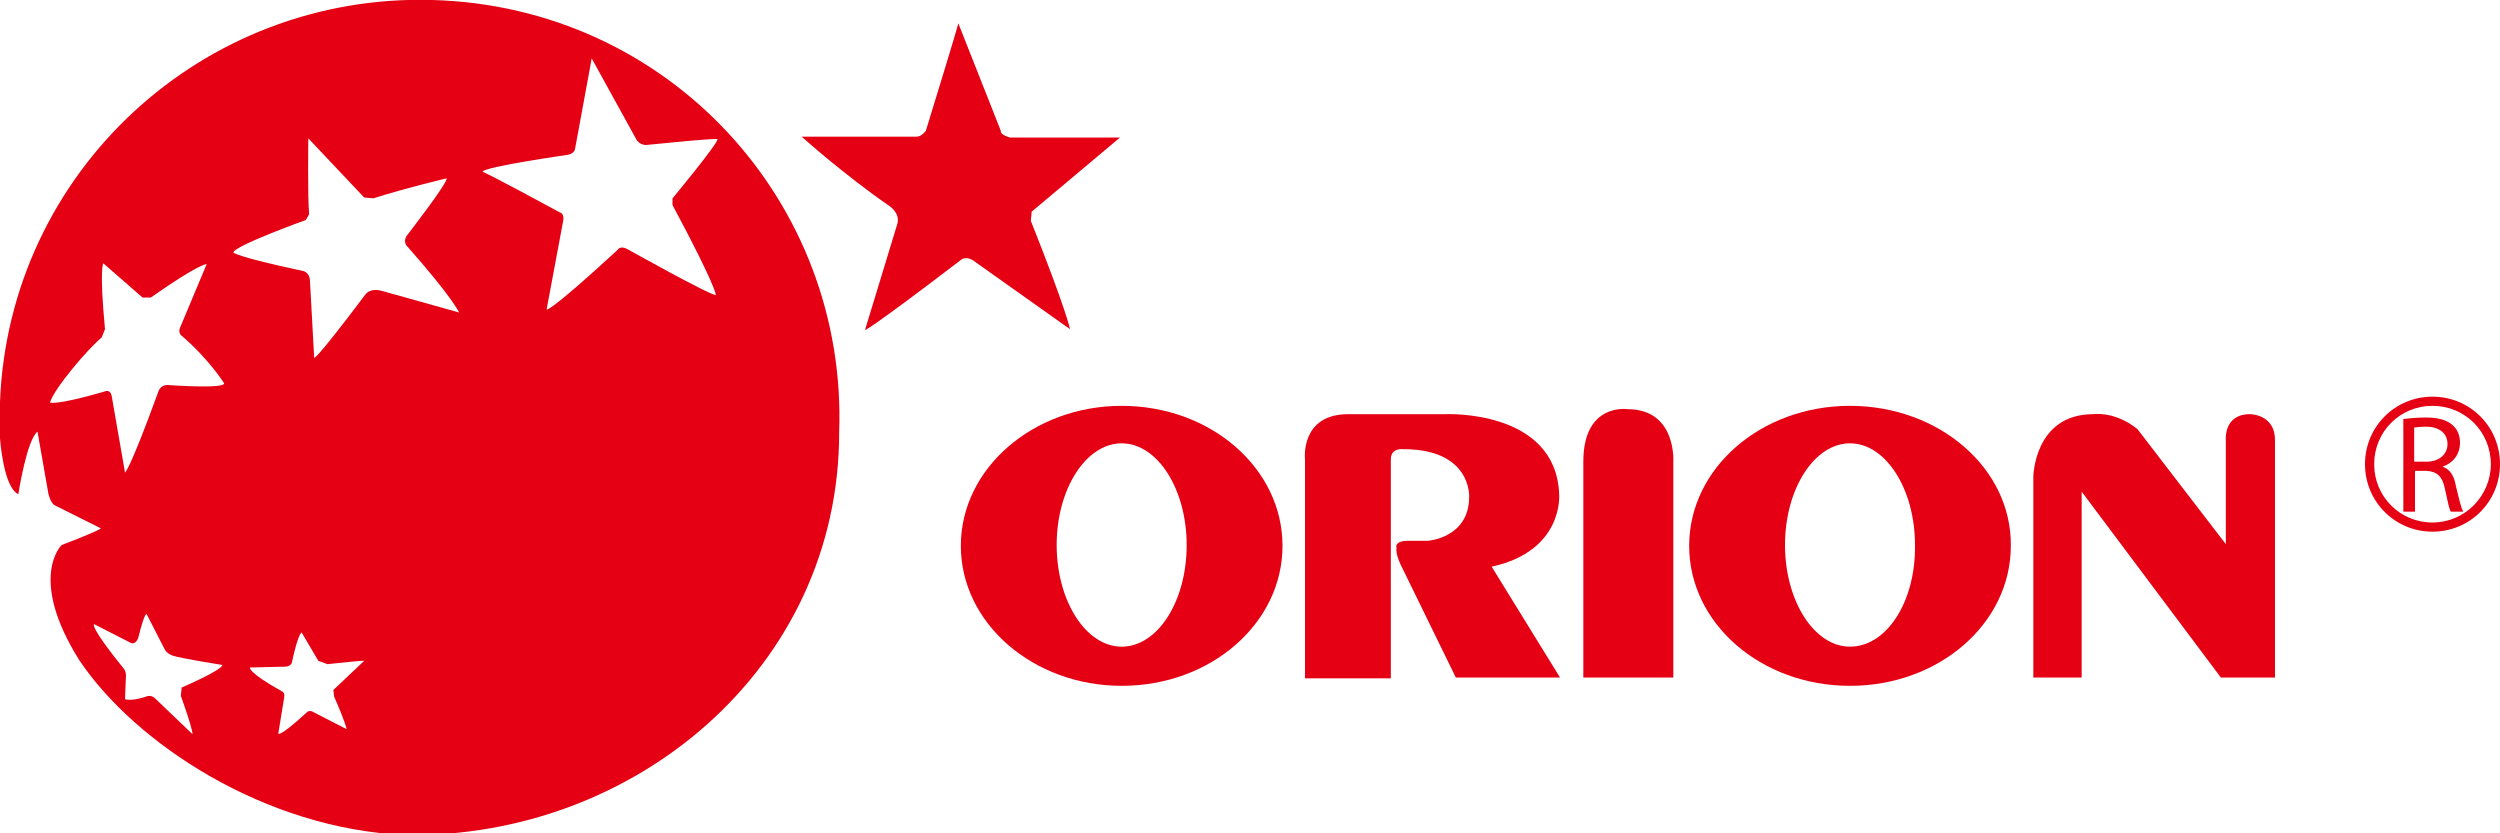 <?xml version="1.0" encoding="utf-8"?>
<!-- Generator: Adobe Illustrator 24.2.0, SVG Export Plug-In . SVG Version: 6.00 Build 0)  -->
<svg version="1.1" id="Layer_1" xmlns="http://www.w3.org/2000/svg" xmlns:xlink="http://www.w3.org/1999/xlink" x="0px" y="0px"
	 viewBox="0 0 300 100" style="enable-background:new 0 0 300 100;" xml:space="preserve">
<style type="text/css">
	.st0{fill:#E50013;}
</style>
<g>
	<path class="st0" d="M115,2.8c0,0,0.1-0.1-3.9,12.9c0,0-0.5,0.7-1.1,0.7H96.2c0,0,5,4.5,10.5,8.3c0,0,1.3,0.8,1,2.1l-3.9,12.8
		c0,0,0.1,0.3,11.5-8.4c0,0,0.5-0.5,1.4,0l11.7,8.3c0,0-0.4-2.2-4.7-13l0.1-1.1l10.6-8.9h-13.2c0,0-1.2-0.3-1.1-0.8L115,2.8z"/>
	<path class="st0" d="M51.9,0C24.3-0.8,1.1,20.6,0,48.2c-0.1,1.5-0.1,2.9,0,4.4c0,0,0.4,5.9,2.2,6.7c0,0,1-6.5,2.3-7.5l1.3,7.4
		c0,0,0.2,1,0.7,1.4l5.6,2.8c0,0,0,0.2-4.7,2c0,0-4.1,3.9,2.1,13.8c6.7,10,22.3,20.3,39.2,21c27.4,0.4,52-20,52-48.3
		C101.7,24.3,80.3,0.8,51.9,0z M21.8,82.5l-0.1,1c1.5,4.2,1.4,4.6,1.4,4.6l-4.5-4.3c-0.5-0.5-1.1-0.2-1.1-0.2
		c-1.8,0.6-2.5,0.3-2.5,0.3l0.1-2.5c0.1-0.7-0.2-1.1-0.2-1.1c-4.3-5.3-3.6-5.4-3.6-5.4l4.3,2.2c0.7,0.4,1-0.6,1-0.6
		c0.8-3.2,1-2.8,1-2.8l2.1,4.1c0.3,0.7,1.1,0.9,1.1,0.9c0.9,0.3,5.9,1.1,5.9,1.1C26.5,80.5,21.8,82.5,21.8,82.5z M20.1,46.2
		c-0.9,0-1.1,0.8-1.1,0.8c-3.5,9.6-4,9.7-4,9.7l-1.6-9.2c-0.2-0.9-0.9-0.5-0.9-0.5C6.6,48.7,6,48.3,6,48.3c0.5-1.7,4.6-6.5,6.2-7.8
		l0.4-1c-0.7-7.4-0.2-7.9-0.2-7.9l4.7,4.1l1,0c6-4.2,6.7-4,6.7-4l-3.1,7.4c-0.4,0.7,0,1.1,0,1.1c3.4,2.9,5.2,5.8,5.2,5.8
		C26.9,46.7,20.1,46.2,20.1,46.2z M40,82.8l0.1,0.8c1.4,3.2,1.5,3.9,1.5,3.9l-3.9-2c-0.6-0.4-0.9,0-0.9,0c-3.5,3.2-3.4,2.5-3.4,2.5
		l0.7-4.3c0.1-0.6-0.2-0.7-0.2-0.7c-4.3-2.4-3.9-2.9-3.9-2.9l4.2-0.1c0.6,0,0.8-0.4,0.8-0.4c0.8-3.7,1.2-3.7,1.2-3.7l2,3.4l1.1,0.4
		c4.6-0.5,4.4-0.4,4.4-0.4L40,82.8z M45.8,34.9c-1.5-0.4-2,0.5-2,0.5c-6.4,8.5-6.1,7.5-6.1,7.5l-0.5-9.1c0-1.2-0.9-1.3-0.9-1.3
		c-8-1.7-8.3-2.2-8.3-2.2c0.1-0.8,8.7-3.9,8.7-3.9l0.4-0.7c-0.2-1.9-0.1-9.1-0.1-9.1l6.7,7.1l1.1,0.1c4.1-1.3,8.8-2.4,8.8-2.4
		c0.1,0.6-4.8,6.9-4.8,6.9c-0.5,0.8,0.1,1.3,0.1,1.3c5.4,6.1,6.2,7.9,6.2,7.9L45.8,34.9z M80.7,24.6c5.3,9.9,5.2,10.8,5.2,10.8
		c-0.6,0.1-10.6-5.5-10.6-5.5c-0.9-0.5-1.2,0.1-1.2,0.1c-8.7,8-8.5,7.1-8.5,7.1l2-10.7c0.1-0.8-0.4-0.9-0.4-0.9
		c-8.1-4.4-9.3-4.9-9.3-4.9c0.3-0.6,10.1-2,10.1-2c0.9-0.1,1-0.7,1-0.7c1.8-9.7,2-10.9,2-10.9l5.4,9.8c0.4,0.6,1.1,0.6,1.1,0.6
		c8.9-0.9,8.6-0.7,8.6-0.7c0,0.6-5.4,7.1-5.4,7.1L80.7,24.6z"/>
	<path class="st0" d="M168.9,64.9h2.4c0,0,5-0.3,5-5.3c0,0,0.3-5.7-7.9-5.7c0,0-1.5-0.2-1.5,1.2v26.3h-10.3V55.1
		c0,0-0.6-5.4,5.2-5.4h11.7c0,0,13.2-0.6,13.6,9.6c0,0,0.6,6.8-8.1,8.7l8.2,13.3h-12.5l-6.6-13.5c0,0-0.7-1.4-0.5-2.1
		C167.5,65.7,167.4,64.9,168.9,64.9z"/>
	<path class="st0" d="M200.8,81.3V55.4c0,0,0.4-6.3-5.5-6.3c0,0-5.3-0.8-5.3,6.3v25.9H200.8z"/>
	<path class="st0" d="M244,81.3V57.2c0,0,0.1-7.5,7.2-7.5c0,0,2.6-0.4,5.3,1.8l10.6,13.8V52.8c0,0-0.3-3.1,2.9-3.1c0,0,3,0,3,3.1
		v28.5h-6.5L249.8,59v22.3H244z"/>
	<path class="st0" d="M134.6,48.7c-10.6,0-19.3,7.5-19.3,16.8c0,9.3,8.7,16.8,19.3,16.8c10.7,0,19.3-7.5,19.3-16.8
		C153.9,56.2,145.3,48.7,134.6,48.7z M134.6,77.6c-4.3,0-7.8-5.5-7.8-12.2c0-6.7,3.5-12.2,7.8-12.2c4.3,0,7.8,5.5,7.8,12.2
		C142.4,72.2,138.9,77.6,134.6,77.6z"/>
	<path class="st0" d="M222,48.7c-10.7,0-19.3,7.5-19.3,16.8c0,9.3,8.6,16.8,19.3,16.8c10.7,0,19.3-7.5,19.3-16.8
		C241.4,56.2,232.7,48.7,222,48.7z M222,77.6c-4.3,0-7.8-5.5-7.8-12.2c0-6.7,3.5-12.2,7.8-12.2c4.3,0,7.8,5.5,7.8,12.2
		C229.9,72.2,226.4,77.6,222,77.6z"/>
	<path class="st0" d="M288.3,50.3c0.7-0.1,1.8-0.2,2.8-0.2c1.5,0,2.5,0.3,3.2,0.9c0.6,0.5,0.9,1.3,0.9,2.1c0,1.5-0.9,2.5-2.1,2.9V56
		c0.9,0.3,1.4,1.1,1.6,2.3c0.4,1.6,0.6,2.6,0.9,3.1h-1.5c-0.2-0.3-0.4-1.3-0.7-2.7c-0.3-1.5-0.9-2.1-2.2-2.2h-1.4v4.9h-1.4V50.3z
		 M289.7,55.4h1.5c1.5,0,2.5-0.9,2.5-2.1c0-1.4-1.1-2.1-2.6-2.1c-0.7,0-1.2,0.1-1.4,0.1V55.4z"/>
	<path class="st0" d="M291.9,47.6c-4.5,0-8.1,3.6-8.1,8.1c0,4.5,3.6,8.1,8.1,8.1c4.5,0,8.1-3.6,8.1-8.1
		C300,51.2,296.4,47.6,291.9,47.6z M291.9,62.7c-3.9,0-7-3.1-7-7c0-3.9,3.1-7,7-7c3.9,0,7,3.1,7,7C298.9,59.5,295.8,62.7,291.9,62.7
		z"/>
</g>
</svg>
